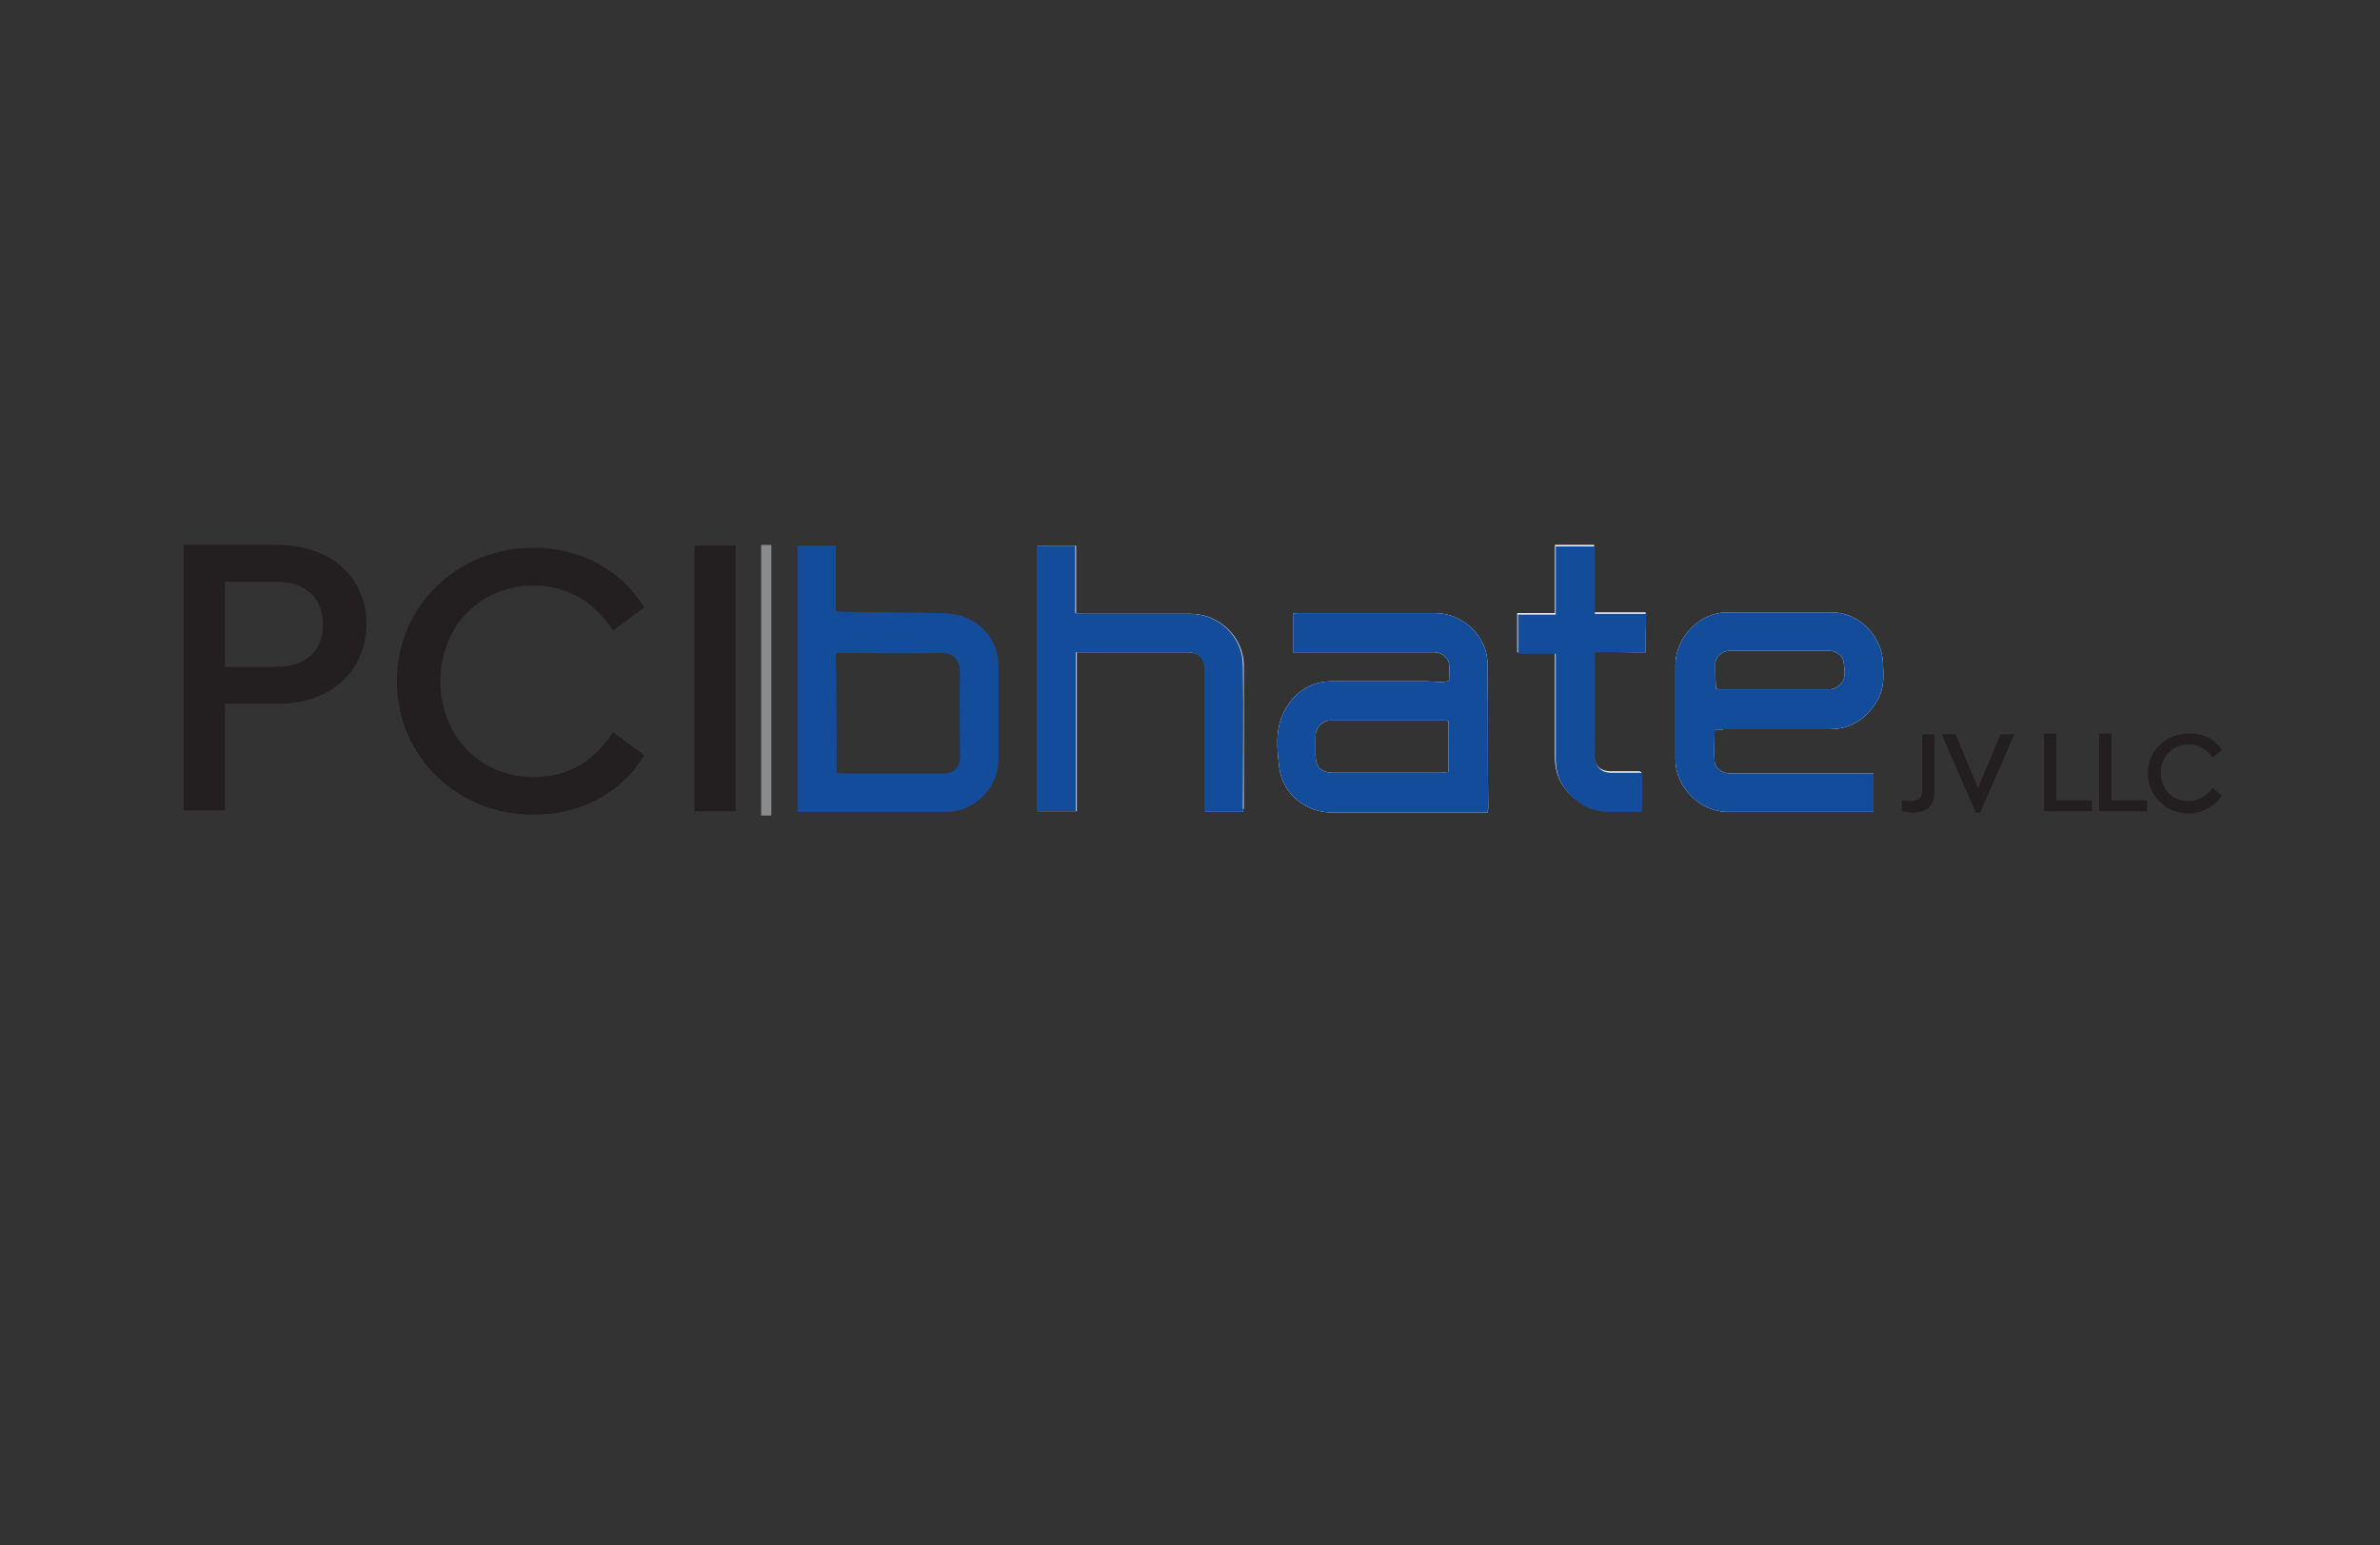 <?xml version="1.0" encoding="utf-8"?>
<!-- Generator: Adobe Illustrator 28.1.0, SVG Export Plug-In . SVG Version: 6.00 Build 0)  -->
<svg version="1.1" xmlns="http://www.w3.org/2000/svg" xmlns:xlink="http://www.w3.org/1999/xlink" x="0px" y="0px"
	 viewBox="0 0 328 213" style="enable-background:new 0 0 328 213;" xml:space="preserve">
<rect x="0" y="0" width="328" height="213" fill="#333333" stroke="none"/>
<style type="text/css">
	.st0{fill:#231F20;}
	.st1{fill:#FFFFFF;}
	.st2{fill:#144C9C;}
	.st3{fill:#898B8D;}
	.st4{display:none;}
	.st5{display:inline;}
	.st6{clip-path:url(#SVGID_00000046304761329629659410000015311627656797061007_);fill:#FFFFFF;}
	.st7{clip-path:url(#SVGID_00000065771121961589727240000012116349636000675004_);fill:#FFFFFF;}
</style>
<g id="Layer_1">
	<g>
		<g>
			<path class="st0" d="M266.6,109.2c0,2-1.2,2.8-3,2.8c-0.5,0-1.1-0.1-1.5-0.2v-1.5c0.4,0,0.8,0.1,1.1,0.1c1.1,0,1.7-0.3,1.7-1.4
				v-7.8h1.7V109.2z"/>
			<path class="st0" d="M277.6,101.2l-4.7,10.8h-0.6l-4.7-10.8h1.9l3.1,7.4l3.1-7.4H277.6z"/>
			<path class="st0" d="M283.4,110.3h4.9v1.5h-6.6v-10.7h1.7V110.3z"/>
			<path class="st0" d="M291,110.3h4.9v1.5h-6.6v-10.7h1.7V110.3z"/>
			<path class="st0" d="M306.2,103.4l-1.3,1c-0.7-1.1-1.8-1.8-3.3-1.8c-2.2,0-3.8,1.7-3.8,3.9c0,2.3,1.6,3.9,3.8,3.9
				c1.4,0,2.5-0.7,3.3-1.8l1.3,1c-0.9,1.5-2.6,2.5-4.6,2.5c-3.1,0-5.6-2.4-5.6-5.5c0-3.1,2.5-5.5,5.6-5.5
				C303.6,101,305.3,101.9,306.2,103.4z"/>
		</g>
		<g>
			<g>
				<path class="st0" d="M50.5,86c0,6.4-4.9,11-12.1,11H31v14.7h-5.7V75.1h13C45.6,75.1,50.5,79.6,50.5,86z M31,80.2v11.7h7.2
					c4.1,0,6.3-2.4,6.3-5.8c0-3.5-2.2-5.9-6.3-5.9H31z"/>
				<path class="st0" d="M88.8,83.7l-4.3,3.2c-2.5-3.8-6.2-6.2-10.9-6.2c-7.4,0-12.9,5.6-12.9,13.2c0,7.6,5.5,13.2,12.9,13.2
					c4.8,0,8.4-2.3,10.9-6.2l4.3,3.2c-3,5-8.6,8.2-15.3,8.2c-10.4,0-18.8-8-18.8-18.4c0-10.4,8.3-18.4,18.8-18.4
					C80.2,75.5,85.7,78.7,88.8,83.7z"/>
				<path class="st0" d="M101.4,111.8h-5.7V75.2h5.7V111.8z"/>
			</g>
			<g>
				<path class="st1" d="M205,91.5c0-3.8-3.4-7-7.2-7c-6.3,0-12.6,0-18.8,0c-0.3,0-0.5,0-0.8,0.1v5.3h0.9c6.2,0,12.4,0,18.6,0
					c0.9,0,1.9,0.7,2,1.6c0.1,0.8,0,1.6,0,2.4c-0.4,0-0.7,0.1-1,0.1c-0.8,0-1.6-0.1-2.4-0.1c-4.2,0-8.5,0-12.7,0
					c-3,0-5.2,1.5-6.6,4.1c-1.3,2.5-1,5.2-0.7,7.8c0.5,3.7,3.7,6.2,7.4,6.2H205c0-0.2,0.1-0.4,0.1-0.5
					C205,104.8,205.1,98.2,205,91.5z M199.6,106.4c-0.3,0-0.6,0.1-0.9,0.1c-5,0-10,0-15,0c-1.6,0-2.4-0.8-2.4-2.4c0-0.9,0-1.7,0-2.6
					c0-1.2,0.9-2.2,2.1-2.2l15.6,0c0.2,0,0.4,0,0.6,0.1V106.4z"/>
				<path class="st1" d="M237.4,100.5c4.9,0,9.8,0,14.7,0c3.1,0,5.2-1.5,6.7-4.1c0.9-1.6,0.8-3.3,0.7-5c-0.1-3.7-3.3-7-7-7
					c-4.8,0-9.6,0-14.5,0c-3.8,0-7.1,3.5-7.1,7.2c0,4.4,0,8.7,0,13.1c0,3.8,3.4,7.2,7.2,7.2c6.4,0,12.9,0,19.3,0c0.3,0,0.5,0,0.8,0
					v-5.3h-0.9c-6.3,0-12.6,0-18.9,0c-1,0-2-0.7-2.1-1.6c-0.1-1.4,0-2.9,0-4.4H237.4z M236.4,91.3c0.1-0.8,1-1.6,1.9-1.6
					c4.6,0,9.3,0,13.9,0c0.9,0,1.9,0.8,1.9,1.7c0.1,1.1,0.4,2.3-0.7,3.1c-0.4,0.3-0.8,0.5-1.2,0.5c-5.1,0-10.2,0-15.3,0
					c-0.1,0-0.2,0-0.4-0.1C236.4,93.8,236.4,92.6,236.4,91.3z"/>
				<path class="st1" d="M171.3,111.9c0-0.2,0.1-0.4,0.1-0.5c0-6.6,0-13.1,0-19.7c0-3.9-3.4-7.1-7.3-7.1c-4.9,0-9.8,0-14.7,0
					c-0.3,0-0.6,0-1.1-0.1c0-3.1,0-6.2,0-9.3c-1.9,0-3.6,0-5.3,0c0,12.2,0,24.4,0,36.6c1.8,0,3.5,0,5.4,0c0-7.3,0-14.6,0-21.9
					c0.3,0,0.6,0,0.8,0c4.8,0,9.6,0,14.5,0c1.6,0,2.4,0.9,2.4,2.4c0,6.3,0,12.5,0,18.8c0,0.3,0,0.5,0,0.8
					C167.8,111.9,169.5,111.9,171.3,111.9z"/>
				<path class="st1" d="M226.8,89.9c0-1.9,0-3.6,0-5.5c-2.4,0-4.7,0-7.1,0c0-3.2,0-6.2,0-9.3c-1.8,0-3.5,0-5.4,0c0,3.1,0,6.2,0,9.4
					c-1.8,0-3.5,0-5.2,0c0,1.9,0,3.6,0,5.4c1.8,0,3.5,0,5.2,0c0,0.4,0,0.7,0,0.9c0,4.5,0,9.1,0,13.6c0,3,1.5,5.1,4,6.5
					c1.1,0.6,2.2,0.9,3.5,0.8c1.5,0,2.9,0,4.4,0c0-1.8,0-3.6,0-5.3c-0.1,0-0.2-0.1-0.3-0.1c-1.3,0-2.6,0-3.9,0
					c-1.5,0-2.3-0.8-2.3-2.4c0-4.4,0-8.8,0-13.3c0-0.3,0-0.5,0-0.9C222.1,89.9,224.5,89.9,226.8,89.9z"/>
				<path class="st2" d="M205,91.5c0-3.8-3.4-7-7.2-7c-6.3,0-12.6,0-18.8,0c-0.3,0-0.5,0-0.8,0.1v5.3h0.9c6.2,0,12.4,0,18.6,0
					c0.9,0,1.9,0.7,2,1.6c0.1,0.8,0,1.6,0,2.4c-0.4,0-0.7,0.1-1,0.1c-0.8,0-1.6-0.1-2.4-0.1c-4.2,0-8.5,0-12.7,0
					c-3,0-5.2,1.5-6.6,4.1c-1.3,2.5-1,5.2-0.7,7.8c0.5,3.7,3.7,6.2,7.4,6.2H205c0-0.2,0.1-0.4,0.1-0.5
					C205,104.8,205.1,98.2,205,91.5z M199.6,106.4c-0.3,0-0.6,0.1-0.9,0.1c-5,0-10,0-15,0c-1.6,0-2.4-0.8-2.4-2.4c0-0.9,0-1.7,0-2.6
					c0-1.2,0.9-2.2,2.1-2.2l15.6,0c0.2,0,0.4,0,0.6,0.1V106.4z"/>
				<path class="st2" d="M109.9,111.9c0-12.3,0-24.5,0-36.7c1.8,0,3.5,0,5.3,0c0,3,0,6,0,9c0.3,0,0.6,0.1,0.8,0.1
					c4.6,0.1,9.1,0.1,13.7,0.2c4,0,7.1,2.3,7.8,6c0.1,0.4,0.1,0.9,0.1,1.3c0,4.3,0,8.6,0,12.9c0,3.9-3.3,7.2-7.2,7.2
					c-6.6,0-13.1,0-19.7,0C110.5,111.9,110.3,111.9,109.9,111.9z M115.3,106.5c0.3,0,0.5,0.1,0.7,0.1c4.7,0,9.5,0,14.2,0
					c1.2,0,2.1-0.9,2.1-2.2c0-4-0.1-8,0-11.9c0-1.4-0.9-2.6-2.6-2.5c-4.5,0.1-9,0-13.6,0c-0.3,0-0.6,0-0.9,0.1
					C115.3,95.5,115.3,100.9,115.3,106.5z"/>
				<path class="st2" d="M237.4,100.5c4.9,0,9.8,0,14.7,0c3.1,0,5.2-1.5,6.7-4.1c0.9-1.6,0.8-3.3,0.7-5c-0.1-3.7-3.3-7-7-7
					c-4.8,0-9.6,0-14.5,0c-3.8,0-7.1,3.5-7.1,7.2c0,4.4,0,8.7,0,13.1c0,3.8,3.4,7.2,7.2,7.2c6.4,0,12.9,0,19.3,0c0.3,0,0.5,0,0.8,0
					v-5.3h-0.9c-6.3,0-12.6,0-18.9,0c-1,0-2-0.7-2.1-1.6c-0.1-1.4,0-2.9,0-4.4H237.4z M236.4,91.3c0.1-0.8,1-1.6,1.9-1.6
					c4.6,0,9.3,0,13.9,0c0.9,0,1.9,0.8,1.9,1.7c0.1,1.1,0.4,2.3-0.7,3.1c-0.4,0.3-0.8,0.5-1.2,0.5c-5.1,0-10.2,0-15.3,0
					c-0.1,0-0.2,0-0.4-0.1C236.4,93.8,236.4,92.6,236.4,91.3z"/>
				<path class="st2" d="M171.3,111.9c-1.8,0-3.5,0-5.3,0c0-0.3,0-0.6,0-0.8c0-6.3,0-12.5,0-18.8c0-1.5-0.8-2.4-2.4-2.4
					c-4.8,0-9.6,0-14.5,0c-0.2,0-0.5,0-0.8,0c0,7.3,0,14.6,0,21.9c-1.9,0-3.6,0-5.4,0c0-12.2,0-24.4,0-36.6c1.7,0,3.5,0,5.3,0
					c0,3.1,0,6.1,0,9.3c0.4,0,0.7,0.1,1.1,0.1c4.9,0,9.8,0,14.7,0c4,0,7.3,3.2,7.3,7.1c0.1,6.6,0,13.1,0,19.7
					C171.4,111.5,171.3,111.7,171.3,111.9z"/>
				<path class="st2" d="M226.8,89.9c-2.3,0-4.7,0-7,0c0,0.3,0,0.6,0,0.9c0,4.4,0,8.8,0,13.3c0,1.5,0.8,2.4,2.3,2.4
					c1.3,0,2.6,0,3.9,0c0.1,0,0.1,0,0.3,0.1c0,1.7,0,3.5,0,5.3c-1.5,0-2.9,0-4.4,0c-1.2,0-2.4-0.2-3.5-0.8c-2.5-1.5-4-3.5-4-6.5
					c0-4.5,0-9.1,0-13.6c0-0.3,0-0.6,0-0.9c-1.8,0-3.5,0-5.2,0c0-1.8,0-3.6,0-5.4c1.7,0,3.4,0,5.2,0c0-3.2,0-6.3,0-9.4
					c1.8,0,3.5,0,5.4,0c0,3.1,0,6.1,0,9.3c2.4,0,4.7,0,7.1,0C226.8,86.3,226.8,88.1,226.8,89.9z"/>
			</g>
			<rect x="104.9" y="75.1" class="st3" width="1.4" height="37.3"/>
		</g>
	</g>
</g>
<g id="Layer_2" class="st4">
	<g class="st5">
		<g>
			<defs>
				<polygon id="SVGID_1_" points="83.8,69.7 95.2,54.3 97.1,73.4 92.1,65.8 				"/>
			</defs>
			<use xlink:href="#SVGID_1_"  style="overflow:visible;fill:#FFFFFF;"/>
			<clipPath id="SVGID_00000031897358570212821320000002204037650578067597_">
				<use xlink:href="#SVGID_1_"  style="overflow:visible;"/>
			</clipPath>
			
				<rect x="83.8" y="54.3" style="clip-path:url(#SVGID_00000031897358570212821320000002204037650578067597_);fill:#FFFFFF;" width="13.2" height="19.1"/>
		</g>
		<g>
			<defs>
				<path id="SVGID_00000067957945652650451430000013407620085931742602_" d="M43.6,127L43.6,127L43.6,127L43.6,127l-4.8,2.6l0,0h0
					c4.4,2.6,9.6,4.1,15.1,4.1c16.5,0,29.9-13.4,29.9-29.9c0-1.5-0.1-3-0.3-4.5c-1.3,2.2-2.7,4.3-4.3,6.3
					c-1,13.1-11.9,23.5-25.3,23.5c-1.5,0-3-0.1-4.4-0.4c20.1-11.1,40.4-31.4,40.2-56.3C82.7,98.3,66.8,114.1,43.6,127"/>
			</defs>
			<use xlink:href="#SVGID_00000067957945652650451430000013407620085931742602_"  style="overflow:visible;fill:#FFFFFF;"/>
			<clipPath id="SVGID_00000151508620791000562950000012324920189579571329_">
				<use xlink:href="#SVGID_00000067957945652650451430000013407620085931742602_"  style="overflow:visible;"/>
			</clipPath>
		</g>
		<path class="st1" d="M30.8,121.5c19.3-3.3,36.1-9.7,46-24.5c-17,15.8-32.7,20.1-48,21.3C29.4,119.4,30,120.5,30.8,121.5"/>
		<g>
			<defs>
				<path id="SVGID_00000025441736392246465100000013059585209367194499_" d="M29.6,104.9c0-0.4,0-0.7,0-1.1
					c0-14,11.3-25.3,25.3-25.3c8.2,0,15.4,3.9,20.1,9.9c1.1-1.1,2.1-2.2,3.1-3.3C72.6,78.3,64.3,74,54.9,74
					C38.4,74,25,87.3,25,103.8c0,1.4,0.1,2.9,0.3,4.3l0,0c25.2,9,57.8-10.2,64.4-36.5C77.8,91.7,55.8,112.2,29.6,104.9"/>
			</defs>
			<use xlink:href="#SVGID_00000025441736392246465100000013059585209367194499_"  style="overflow:visible;fill:#FFFFFF;"/>
			<clipPath id="SVGID_00000136412621061165466740000012726751833397612459_">
				<use xlink:href="#SVGID_00000025441736392246465100000013059585209367194499_"  style="overflow:visible;"/>
			</clipPath>
		</g>
		<g>
			<defs>
				<polygon id="SVGID_00000174573580308923246690000006849726272716212407_" points="83.8,69.7 95.2,54.3 92.1,65.8 				"/>
			</defs>
			<use xlink:href="#SVGID_00000174573580308923246690000006849726272716212407_"  style="overflow:visible;fill:#FFFFFF;"/>
			<clipPath id="SVGID_00000106146292581919748420000016569991490572904074_">
				<use xlink:href="#SVGID_00000174573580308923246690000006849726272716212407_"  style="overflow:visible;"/>
			</clipPath>
			
				<rect x="83.8" y="54.3" style="clip-path:url(#SVGID_00000106146292581919748420000016569991490572904074_);fill:#FFFFFF;" width="11.4" height="15.4"/>
		</g>
		<path class="st1" d="M104.5,101.1h7.2c2.4,0,4.1-0.4,5.1-1.3c1-0.9,1.5-2.1,1.5-3.8c0-1.2-0.3-2.2-0.9-3c-0.6-0.8-1.4-1.4-2.3-1.6
			c-0.6-0.2-1.8-0.2-3.5-0.2h-7.1V101.1z M100.8,115.7V87.8h10.5c1.9,0,3.3,0.1,4.3,0.3c1.4,0.2,2.5,0.7,3.5,1.3
			c0.9,0.6,1.7,1.5,2.2,2.7c0.6,1.2,0.8,2.4,0.8,3.8c0,2.4-0.8,4.4-2.3,6c-1.5,1.6-4.2,2.5-8.2,2.5h-7.2v11.4H100.8z"/>
		<path class="st1" d="M104.5,101.1h7.2c2.4,0,4.1-0.4,5.1-1.3c1-0.9,1.5-2.1,1.5-3.8c0-1.2-0.3-2.2-0.9-3c-0.6-0.8-1.4-1.4-2.3-1.6
			c-0.6-0.2-1.8-0.2-3.5-0.2h-7.1V101.1z M100.8,115.7V87.8h10.5c1.9,0,3.3,0.1,4.3,0.3c1.4,0.2,2.5,0.7,3.5,1.3
			c0.9,0.6,1.7,1.5,2.2,2.7c0.6,1.2,0.8,2.4,0.8,3.8c0,2.4-0.8,4.4-2.3,6c-1.5,1.6-4.2,2.5-8.2,2.5h-7.2v11.4H100.8z"/>
		<path class="st1" d="M146.8,105.9l3.7,0.9c-0.8,3-2.2,5.4-4.2,6.9c-2,1.6-4.5,2.4-7.4,2.4c-3,0-5.5-0.6-7.3-1.8
			c-1.9-1.2-3.3-3-4.3-5.3c-1-2.3-1.5-4.8-1.5-7.5c0-2.9,0.6-5.4,1.7-7.6c1.1-2.2,2.7-3.8,4.7-4.9c2.1-1.1,4.3-1.7,6.8-1.7
			c2.8,0,5.1,0.7,7.1,2.1c1.9,1.4,3.2,3.4,4,6l-3.6,0.9c-0.6-2-1.6-3.5-2.8-4.4c-1.2-0.9-2.8-1.4-4.7-1.4c-2.1,0-3.9,0.5-5.4,1.5
			c-1.4,1-2.5,2.4-3,4.1c-0.6,1.7-0.9,3.5-0.9,5.4c0,2.4,0.3,4.5,1,6.2c0.7,1.8,1.8,3.1,3.2,4c1.5,0.9,3,1.3,4.7,1.3
			c2.1,0,3.8-0.6,5.3-1.8C145.3,110.1,146.3,108.3,146.8,105.9"/>
		<path class="st1" d="M146.8,105.9l3.7,0.9c-0.8,3-2.2,5.4-4.2,6.9c-2,1.6-4.5,2.4-7.4,2.4c-3,0-5.5-0.6-7.3-1.8
			c-1.9-1.2-3.3-3-4.3-5.3c-1-2.3-1.5-4.8-1.5-7.5c0-2.9,0.6-5.4,1.7-7.6c1.1-2.2,2.7-3.8,4.7-4.9c2.1-1.1,4.3-1.7,6.8-1.7
			c2.8,0,5.1,0.7,7.1,2.1c1.9,1.4,3.2,3.4,4,6l-3.6,0.9c-0.6-2-1.6-3.5-2.8-4.4c-1.2-0.9-2.8-1.4-4.7-1.4c-2.1,0-3.9,0.5-5.4,1.5
			c-1.4,1-2.5,2.4-3,4.1c-0.6,1.7-0.9,3.5-0.9,5.4c0,2.4,0.3,4.5,1,6.2c0.7,1.8,1.8,3.1,3.2,4c1.5,0.9,3,1.3,4.7,1.3
			c2.1,0,3.8-0.6,5.3-1.8C145.3,110.1,146.3,108.3,146.8,105.9z"/>
		<rect x="155.7" y="87.8" class="st1" width="3.7" height="27.9"/>
		<rect x="155.7" y="87.8" class="st1" width="3.7" height="27.9"/>
		<path class="st1" d="M177.1,104.3h9.5l-2.9-7.7c-0.9-2.4-1.6-4.3-2-5.8c-0.4,1.8-0.9,3.6-1.5,5.3L177.1,104.3z M169,115.7
			l10.7-27.9h4l11.4,27.9H191l-3.3-8.5H176l-3.1,8.5H169z"/>
		<path class="st1" d="M177.1,104.3h9.5l-2.9-7.7c-0.9-2.4-1.6-4.3-2-5.8c-0.4,1.8-0.9,3.6-1.5,5.3L177.1,104.3z M169,115.7
			l10.7-27.9h4l11.4,27.9H191l-3.3-8.5H176l-3.1,8.5H169z"/>
		<path class="st1" d="M202.6,115.7l-7.7-20.2h3.6l4.3,12.1c0.5,1.3,0.9,2.7,1.3,4.1c0.3-1.1,0.7-2.4,1.3-3.9l4.5-12.4h3.5
			l-7.7,20.2H202.6z"/>
		<path class="st1" d="M202.6,115.7l-7.7-20.2h3.6l4.3,12.1c0.5,1.3,0.9,2.7,1.3,4.1c0.3-1.1,0.7-2.4,1.3-3.9l4.5-12.4h3.5
			l-7.7,20.2H202.6z"/>
		<path class="st1" d="M216.5,95.5h3.4v20.2h-3.4V95.5z M216.5,87.8h3.4v3.9h-3.4V87.8z"/>
		<path class="st1" d="M216.5,95.5h3.4v20.2h-3.4V95.5z M216.5,87.8h3.4v3.9h-3.4V87.8z"/>
		<path class="st1" d="M238.1,105.6c-1.2,0.5-3.1,0.9-5.6,1.3c-1.4,0.2-2.4,0.4-3,0.7c-0.6,0.3-1,0.6-1.4,1.1
			c-0.3,0.5-0.5,1-0.5,1.6c0,0.9,0.3,1.7,1,2.3c0.7,0.6,1.7,0.9,3,0.9c1.3,0,2.5-0.3,3.5-0.9c1-0.6,1.8-1.4,2.3-2.4
			c0.4-0.8,0.6-1.9,0.6-3.4V105.6z M238.4,113.2c-1.3,1.1-2.5,1.8-3.7,2.3c-1.2,0.4-2.4,0.7-3.8,0.7c-2.2,0-3.9-0.5-5.1-1.6
			c-1.2-1.1-1.8-2.5-1.8-4.2c0-1,0.2-1.9,0.7-2.7c0.5-0.8,1-1.5,1.8-2c0.7-0.5,1.6-0.9,2.5-1.1c0.7-0.2,1.7-0.3,3-0.5
			c2.8-0.3,4.8-0.7,6.1-1.2c0-0.5,0-0.8,0-0.9c0-1.4-0.3-2.4-1-3c-0.9-0.8-2.2-1.2-3.9-1.2c-1.6,0-2.8,0.3-3.6,0.8
			c-0.8,0.6-1.3,1.6-1.7,3l-3.4-0.5c0.3-1.4,0.8-2.6,1.5-3.5c0.7-0.9,1.7-1.6,3-2c1.3-0.5,2.9-0.7,4.6-0.7c1.7,0,3.1,0.2,4.2,0.6
			s1.9,0.9,2.4,1.5c0.5,0.6,0.9,1.4,1.1,2.3c0.1,0.6,0.2,1.6,0.2,3.2v4.6c0,3.2,0.1,5.2,0.2,6.1c0.1,0.8,0.4,1.7,0.9,2.4h-3.6
			C238.7,115,238.5,114.2,238.4,113.2"/>
		<path class="st1" d="M238.1,105.6c-1.2,0.5-3.1,0.9-5.6,1.3c-1.4,0.2-2.4,0.4-3,0.7c-0.6,0.3-1,0.6-1.4,1.1
			c-0.3,0.5-0.5,1-0.5,1.6c0,0.9,0.3,1.7,1,2.3c0.7,0.6,1.7,0.9,3,0.9c1.3,0,2.5-0.3,3.5-0.9c1-0.6,1.8-1.4,2.3-2.4
			c0.4-0.8,0.6-1.9,0.6-3.4V105.6z M238.4,113.2c-1.3,1.1-2.5,1.8-3.7,2.3c-1.2,0.4-2.4,0.7-3.8,0.7c-2.2,0-3.9-0.5-5.1-1.6
			c-1.2-1.1-1.8-2.5-1.8-4.2c0-1,0.2-1.9,0.7-2.7c0.5-0.8,1-1.5,1.8-2c0.7-0.5,1.6-0.9,2.5-1.1c0.7-0.2,1.7-0.3,3-0.5
			c2.8-0.3,4.8-0.7,6.1-1.2c0-0.5,0-0.8,0-0.9c0-1.4-0.3-2.4-1-3c-0.9-0.8-2.2-1.2-3.9-1.2c-1.6,0-2.8,0.3-3.6,0.8
			c-0.8,0.6-1.3,1.6-1.7,3l-3.4-0.5c0.3-1.4,0.8-2.6,1.5-3.5c0.7-0.9,1.7-1.6,3-2c1.3-0.5,2.9-0.7,4.6-0.7c1.7,0,3.1,0.2,4.2,0.6
			s1.9,0.9,2.4,1.5c0.5,0.6,0.9,1.4,1.1,2.3c0.1,0.6,0.2,1.6,0.2,3.2v4.6c0,3.2,0.1,5.2,0.2,6.1c0.1,0.8,0.4,1.7,0.9,2.4h-3.6
			C238.7,115,238.5,114.2,238.4,113.2z"/>
		<path class="st1" d="M254.4,112.7l0.5,3c-1,0.2-1.8,0.3-2.6,0.3c-1.2,0-2.2-0.2-2.9-0.6c-0.7-0.4-1.2-0.9-1.4-1.6
			c-0.3-0.6-0.4-2-0.4-4.1V98.2H245v-2.7h2.5v-5l3.4-2.1v7.1h3.5v2.7h-3.5V110c0,1,0.1,1.6,0.2,1.9c0.1,0.3,0.3,0.5,0.6,0.7
			c0.3,0.2,0.7,0.2,1.2,0.2C253.3,112.8,253.8,112.7,254.4,112.7"/>
		<path class="st1" d="M254.4,112.7l0.5,3c-1,0.2-1.8,0.3-2.6,0.3c-1.2,0-2.2-0.2-2.9-0.6c-0.7-0.4-1.2-0.9-1.4-1.6
			c-0.3-0.6-0.4-2-0.4-4.1V98.2H245v-2.7h2.5v-5l3.4-2.1v7.1h3.5v2.7h-3.5V110c0,1,0.1,1.6,0.2,1.9c0.1,0.3,0.3,0.5,0.6,0.7
			c0.3,0.2,0.7,0.2,1.2,0.2C253.3,112.8,253.8,112.7,254.4,112.7z"/>
		<path class="st1" d="M257.7,95.5h3.4v20.2h-3.4V95.5z M257.7,87.8h3.4v3.9h-3.4V87.8z"/>
		<path class="st1" d="M257.7,95.5h3.4v20.2h-3.4V95.5z M257.7,87.8h3.4v3.9h-3.4V87.8z"/>
		<path class="st1" d="M268.7,105.6c0,2.6,0.6,4.5,1.7,5.8c1.1,1.3,2.6,1.9,4.3,1.9c1.7,0,3.1-0.6,4.3-1.9c1.1-1.3,1.7-3.3,1.7-5.9
			c0-2.5-0.6-4.4-1.7-5.7c-1.1-1.3-2.6-1.9-4.2-1.9c-1.7,0-3.1,0.6-4.3,1.9C269.2,101.1,268.7,103,268.7,105.6 M265.1,105.6
			c0-3.7,1-6.5,3.1-8.3c1.7-1.5,3.9-2.2,6.4-2.2c2.8,0,5.1,0.9,6.8,2.7c1.8,1.8,2.6,4.3,2.6,7.6c0,2.6-0.4,4.7-1.2,6.1
			c-0.8,1.5-1.9,2.7-3.4,3.5c-1.5,0.8-3.1,1.2-4.9,1.2c-2.8,0-5.1-0.9-6.9-2.7C266,111.6,265.1,109,265.1,105.6"/>
		<path class="st1" d="M268.7,105.6c0,2.6,0.6,4.5,1.7,5.8c1.1,1.3,2.6,1.9,4.3,1.9c1.7,0,3.1-0.6,4.3-1.9c1.1-1.3,1.7-3.3,1.7-5.9
			c0-2.5-0.6-4.4-1.7-5.7c-1.1-1.3-2.6-1.9-4.2-1.9c-1.7,0-3.1,0.6-4.3,1.9C269.2,101.1,268.7,103,268.7,105.6z M265.1,105.6
			c0-3.7,1-6.5,3.1-8.3c1.7-1.5,3.9-2.2,6.4-2.2c2.8,0,5.1,0.9,6.8,2.7c1.8,1.8,2.6,4.3,2.6,7.6c0,2.6-0.4,4.7-1.2,6.1
			c-0.8,1.5-1.9,2.7-3.4,3.5c-1.5,0.8-3.1,1.2-4.9,1.2c-2.8,0-5.1-0.9-6.9-2.7C266,111.6,265.1,109,265.1,105.6z"/>
		<path class="st1" d="M288.1,115.7V95.5h3.1v2.9c1.5-2.2,3.6-3.3,6.4-3.3c1.2,0,2.3,0.2,3.4,0.7c1,0.4,1.8,1,2.3,1.7
			c0.5,0.7,0.9,1.6,1.1,2.5c0.1,0.6,0.2,1.7,0.2,3.3v12.4h-3.4v-12.3c0-1.4-0.1-2.4-0.4-3.1c-0.3-0.7-0.7-1.2-1.4-1.7
			c-0.7-0.4-1.5-0.6-2.4-0.6c-1.5,0-2.7,0.5-3.8,1.4c-1.1,0.9-1.6,2.7-1.6,5.3v11.1H288.1z"/>
		<path class="st1" d="M288.1,115.7V95.5h3.1v2.9c1.5-2.2,3.6-3.3,6.4-3.3c1.2,0,2.3,0.2,3.4,0.7c1,0.4,1.8,1,2.3,1.7
			c0.5,0.7,0.9,1.6,1.1,2.5c0.1,0.6,0.2,1.7,0.2,3.3v12.4h-3.4v-12.3c0-1.4-0.1-2.4-0.4-3.1c-0.3-0.7-0.7-1.2-1.4-1.7
			c-0.7-0.4-1.5-0.6-2.4-0.6c-1.5,0-2.7,0.5-3.8,1.4c-1.1,0.9-1.6,2.7-1.6,5.3v11.1H288.1z"/>
	</g>
</g>
</svg>
